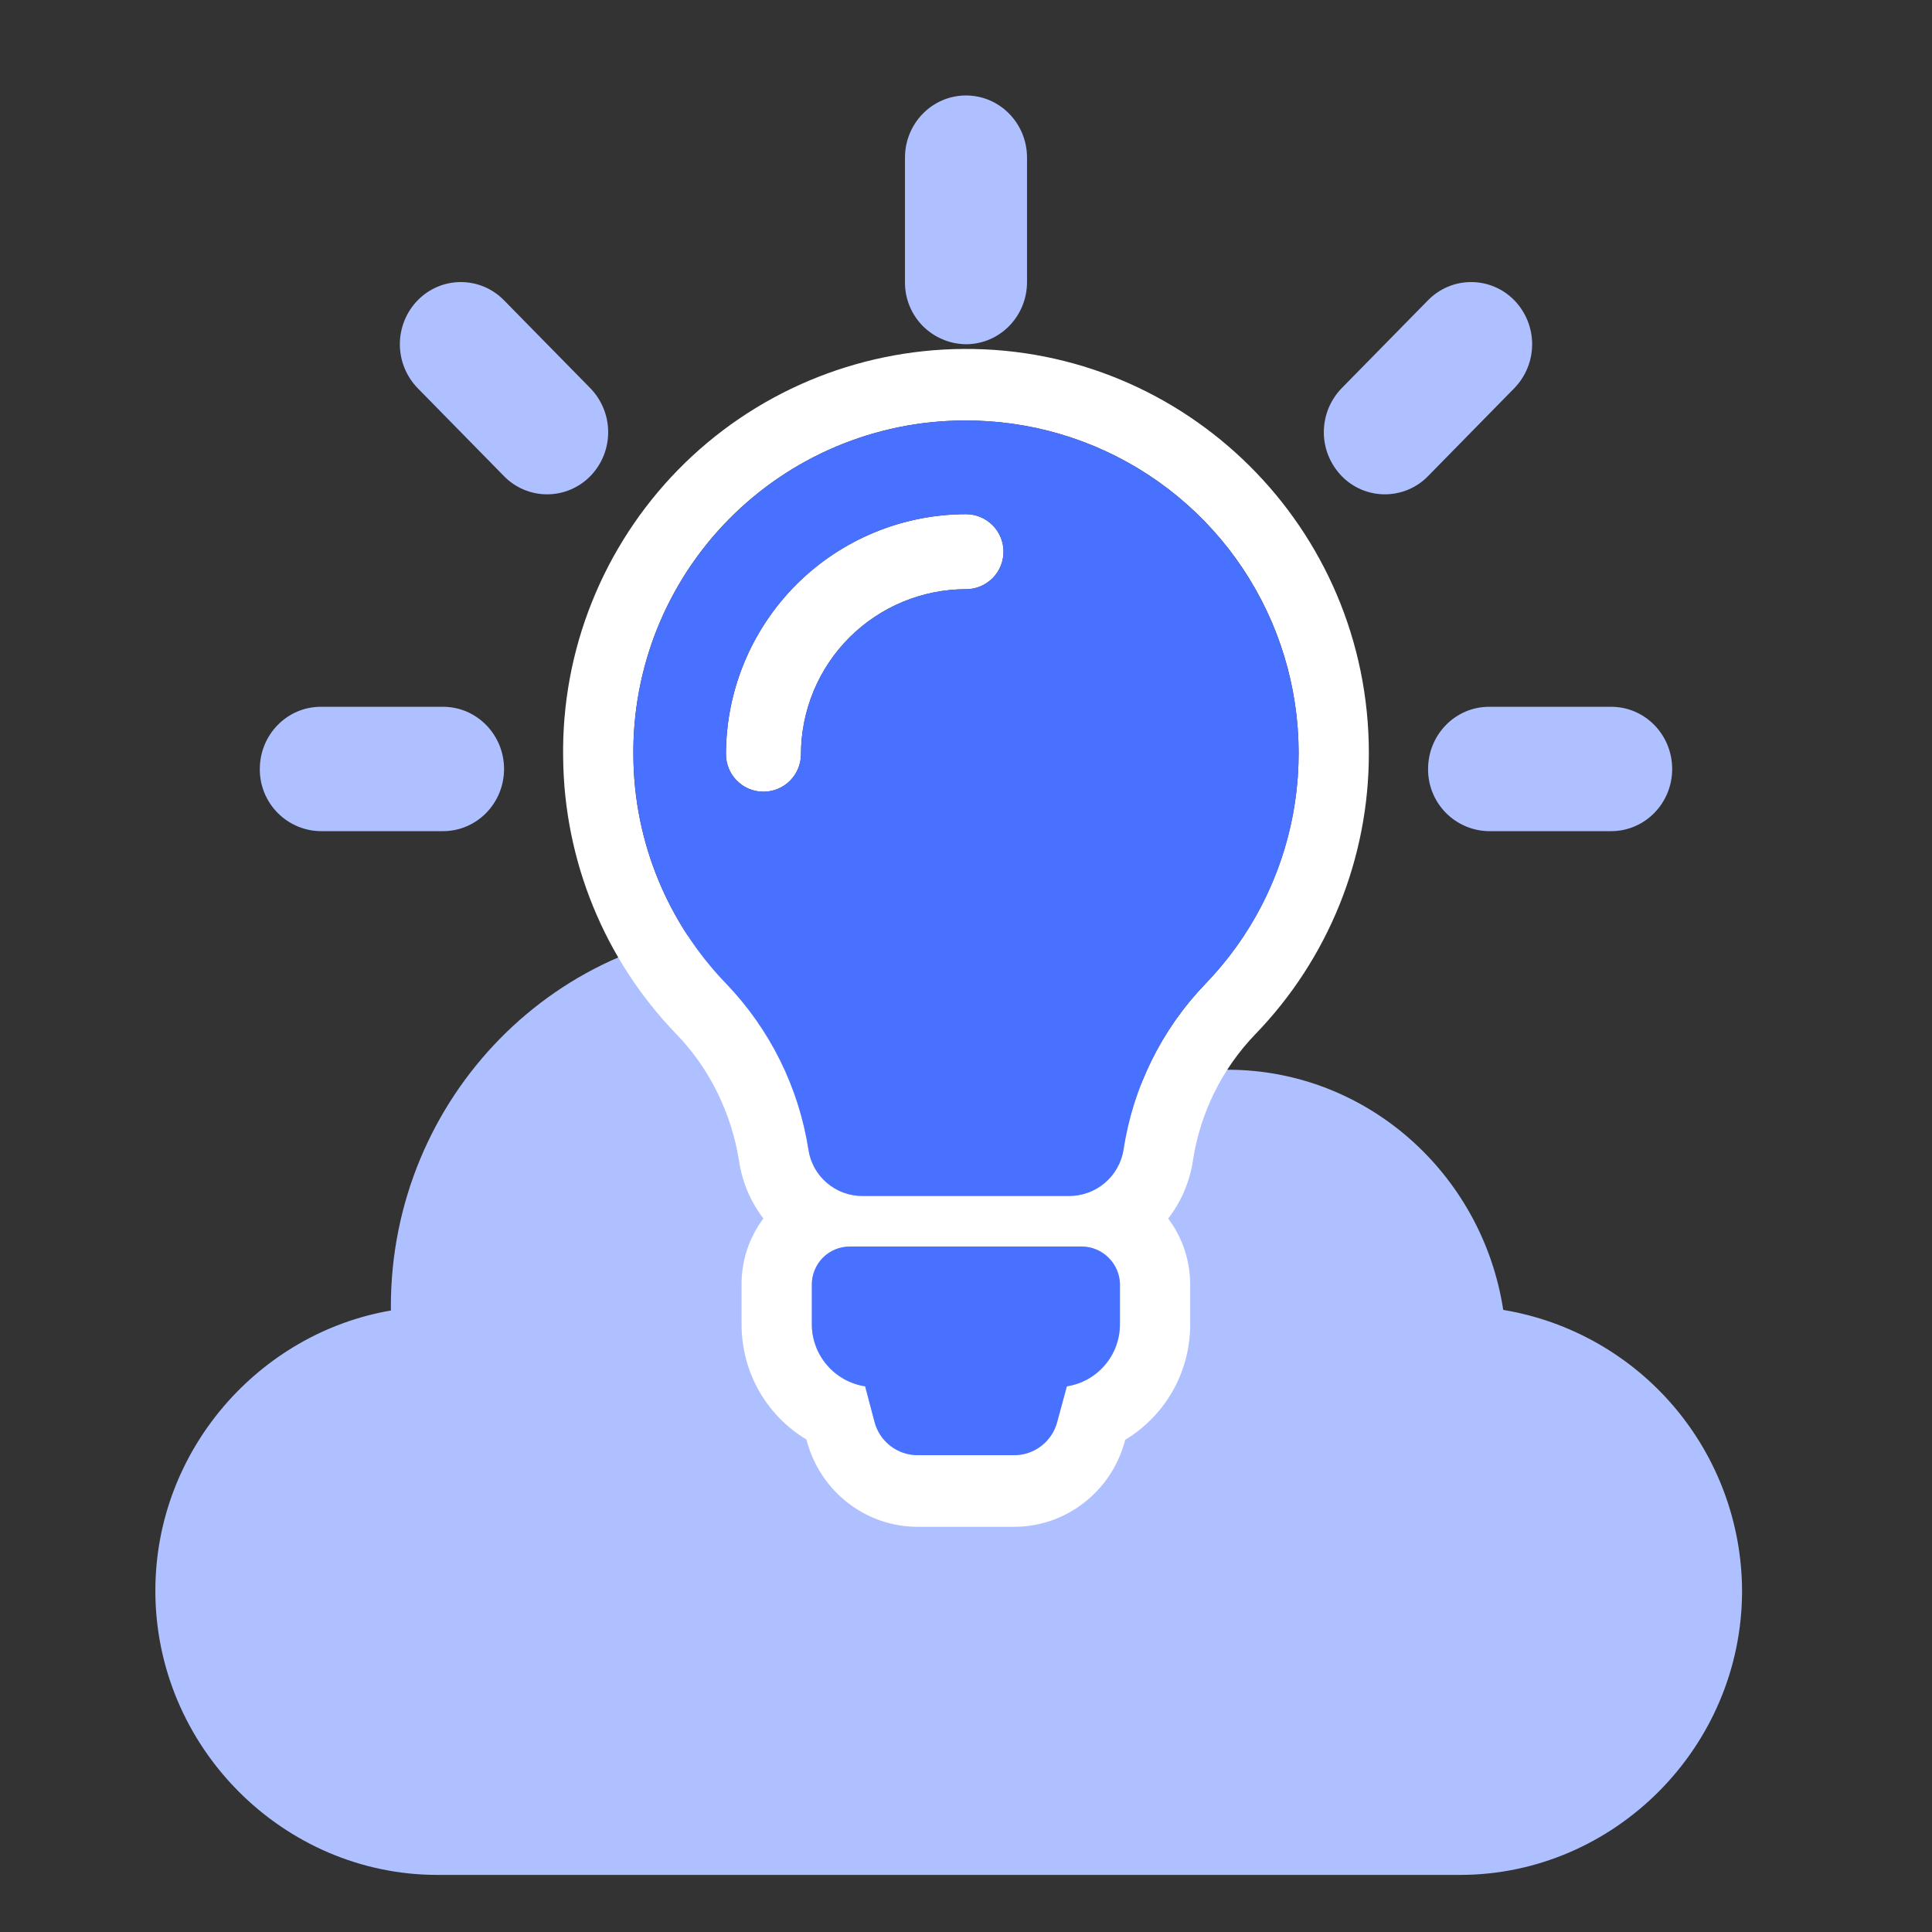 <svg width="29" height="29" viewBox="0 0 29 29" fill="none" xmlns="http://www.w3.org/2000/svg">
<rect x="0" y="0" width="29" height="29" fill="#333333" stroke="none"/>
<g clip-path="url(#clip0_101_97)">
<path d="M22.564 19.662C22.251 17.622 20.516 16.057 18.427 16.057C17.65 16.056 16.889 16.276 16.232 16.691C15.236 14.985 13.442 13.924 11.45 13.924C8.372 13.924 5.867 16.475 5.867 19.611L5.868 19.671C3.89 20.01 2.332 21.767 2.332 23.877C2.332 26.229 4.257 28.143 6.565 28.143H21.916C24.225 28.143 26.149 26.229 26.149 23.877C26.145 22.864 25.783 21.886 25.127 21.114C24.471 20.343 23.563 19.828 22.564 19.662Z" fill="#AEC0FF"/>
<path fill-rule="evenodd" clip-rule="evenodd" d="M12.318 18.916C12.371 18.852 12.439 18.8 12.514 18.765C12.59 18.729 12.673 18.711 12.757 18.711H16.239C16.391 18.713 16.535 18.774 16.642 18.882C16.749 18.99 16.81 19.135 16.811 19.287V19.879C16.811 20.104 16.731 20.321 16.585 20.492C16.438 20.662 16.236 20.775 16.014 20.809L15.868 21.347C15.83 21.489 15.746 21.615 15.629 21.704C15.512 21.794 15.369 21.843 15.222 21.843H13.774C13.627 21.843 13.484 21.794 13.367 21.704C13.25 21.615 13.166 21.489 13.128 21.347L12.986 20.809C12.763 20.775 12.559 20.662 12.413 20.49C12.266 20.319 12.185 20.101 12.186 19.875V19.283C12.186 19.143 12.235 19.015 12.318 18.916ZM12.343 17.691C12.42 17.774 12.514 17.839 12.618 17.884C12.722 17.929 12.835 17.952 12.948 17.952H16.048C16.113 17.952 16.178 17.945 16.239 17.93L16.249 17.928C16.406 17.889 16.548 17.804 16.658 17.684C16.767 17.565 16.839 17.416 16.865 17.256C17.007 16.32 17.435 15.452 18.091 14.77C18.774 14.063 19.233 13.171 19.411 12.204C19.588 11.238 19.477 10.24 19.09 9.337C18.703 8.433 18.057 7.664 17.235 7.126C16.413 6.588 15.45 6.305 14.467 6.312C13.809 6.314 13.158 6.447 12.551 6.703C11.945 6.958 11.395 7.332 10.934 7.801C10.473 8.27 10.109 8.826 9.864 9.437C9.619 10.048 9.498 10.701 9.507 11.359C9.518 12.631 10.017 13.851 10.901 14.766C11.558 15.451 11.989 16.322 12.135 17.26C12.16 17.427 12.235 17.575 12.343 17.691ZM11.093 17.425C11.143 17.755 11.273 18.048 11.459 18.29C11.244 18.576 11.129 18.925 11.131 19.283V19.875C11.131 20.625 11.527 21.26 12.105 21.608L12.11 21.626L12.112 21.634C12.319 22.396 13.001 22.918 13.774 22.918H15.222C15.995 22.918 16.677 22.396 16.884 21.634L16.89 21.612C17.47 21.262 17.865 20.622 17.865 19.879V19.287C17.865 18.907 17.741 18.565 17.535 18.291C17.723 18.047 17.855 17.753 17.906 17.425V17.421C18.015 16.707 18.342 16.044 18.843 15.524C19.938 14.393 20.549 12.879 20.547 11.304C20.547 7.921 17.8 5.213 14.459 5.238C13.661 5.243 12.872 5.406 12.137 5.717C11.402 6.028 10.736 6.482 10.178 7.052C9.62 7.623 9.18 8.298 8.884 9.039C8.587 9.78 8.441 10.572 8.453 11.37C8.467 12.918 9.073 14.403 10.148 15.518L10.151 15.521C10.651 16.036 10.981 16.713 11.093 17.425ZM14.5 7.718C14.649 7.718 14.792 7.777 14.898 7.883C15.004 7.988 15.063 8.132 15.063 8.281C15.063 8.43 15.004 8.573 14.898 8.679C14.792 8.785 14.649 8.844 14.5 8.844C13.843 8.845 13.213 9.106 12.749 9.57C12.285 10.035 12.024 10.664 12.023 11.321C12.023 11.47 11.963 11.614 11.858 11.719C11.752 11.825 11.609 11.884 11.46 11.884C11.31 11.884 11.167 11.825 11.062 11.719C10.956 11.614 10.897 11.47 10.897 11.321C10.898 10.366 11.278 9.45 11.953 8.774C12.629 8.099 13.545 7.719 14.5 7.718Z" fill="white"/>
<path d="M16.81 19.287V19.879C16.81 20.104 16.73 20.321 16.584 20.491C16.438 20.662 16.236 20.775 16.014 20.809L15.868 21.347C15.83 21.489 15.746 21.615 15.629 21.705C15.512 21.794 15.369 21.843 15.222 21.843H13.775C13.627 21.843 13.484 21.794 13.367 21.705C13.25 21.615 13.166 21.489 13.128 21.347L12.986 20.809C12.763 20.775 12.56 20.662 12.413 20.49C12.266 20.319 12.185 20.101 12.186 19.875V19.283C12.185 19.208 12.2 19.134 12.229 19.064C12.257 18.995 12.299 18.932 12.352 18.878C12.405 18.825 12.469 18.783 12.538 18.754C12.607 18.726 12.682 18.711 12.757 18.711H16.239C16.391 18.712 16.536 18.773 16.643 18.881C16.751 18.989 16.811 19.135 16.811 19.287H16.81ZM19.493 11.304C19.493 12.652 18.959 13.874 18.091 14.77C17.435 15.452 17.007 16.321 16.865 17.256C16.834 17.45 16.735 17.627 16.585 17.755C16.435 17.883 16.244 17.952 16.048 17.952H12.948C12.752 17.953 12.562 17.884 12.414 17.757C12.264 17.63 12.166 17.454 12.136 17.26C11.99 16.322 11.559 15.451 10.901 14.766C10.018 13.851 9.519 12.631 9.508 11.359C9.499 10.701 9.62 10.048 9.865 9.437C10.11 8.827 10.474 8.271 10.935 7.802C11.396 7.332 11.945 6.959 12.552 6.703C13.158 6.448 13.809 6.315 14.467 6.312C15.125 6.308 15.778 6.433 16.388 6.682C16.997 6.931 17.552 7.298 18.019 7.762C18.486 8.226 18.856 8.778 19.109 9.386C19.362 9.994 19.493 10.646 19.493 11.304ZM15.063 8.281C15.063 8.132 15.004 7.989 14.898 7.883C14.792 7.777 14.649 7.718 14.5 7.718C13.544 7.719 12.629 8.099 11.953 8.775C11.278 9.45 10.898 10.366 10.897 11.321C10.897 11.47 10.956 11.614 11.062 11.719C11.167 11.825 11.31 11.884 11.46 11.884C11.609 11.884 11.752 11.825 11.858 11.719C11.963 11.614 12.023 11.47 12.023 11.321C12.024 10.664 12.285 10.035 12.749 9.571C13.213 9.106 13.843 8.845 14.5 8.844C14.574 8.845 14.647 8.83 14.716 8.802C14.784 8.774 14.846 8.732 14.899 8.68C14.951 8.628 14.993 8.566 15.021 8.497C15.049 8.429 15.063 8.355 15.063 8.281Z" fill="#4971FF"/>
<path fill-rule="evenodd" clip-rule="evenodd" d="M14.5 5.167C14.379 5.166 14.258 5.141 14.147 5.093C14.035 5.046 13.934 4.977 13.848 4.89C13.763 4.803 13.696 4.7 13.651 4.588C13.605 4.475 13.583 4.355 13.584 4.233V2.366C13.584 1.851 13.994 1.433 14.5 1.433C15.006 1.433 15.416 1.851 15.416 2.366V4.233C15.416 4.749 15.006 5.167 14.5 5.167ZM8.86 7.147C8.776 7.234 8.675 7.302 8.564 7.349C8.453 7.396 8.333 7.42 8.212 7.42C8.092 7.42 7.972 7.396 7.861 7.349C7.75 7.302 7.649 7.234 7.565 7.147L6.27 5.827C6.098 5.65 6.002 5.414 6.002 5.167C6.002 4.921 6.098 4.684 6.27 4.507C6.354 4.421 6.455 4.352 6.566 4.305C6.677 4.258 6.797 4.234 6.917 4.234C7.038 4.234 7.158 4.258 7.269 4.305C7.38 4.352 7.481 4.421 7.565 4.507L8.861 5.827C9.033 6.004 9.129 6.241 9.129 6.487C9.129 6.734 9.033 6.97 8.861 7.147H8.86ZM3.9 11.543C3.9 11.027 4.31 10.609 4.816 10.609H6.65C7.155 10.609 7.566 11.027 7.566 11.543C7.566 12.058 7.156 12.476 6.65 12.476H4.816C4.571 12.474 4.337 12.374 4.165 12.199C3.993 12.024 3.898 11.788 3.9 11.543ZM21.436 11.543C21.436 11.027 21.846 10.609 22.352 10.609H24.184C24.69 10.609 25.1 11.027 25.1 11.543C25.1 12.058 24.69 12.476 24.184 12.476H22.352C22.107 12.474 21.873 12.374 21.701 12.199C21.529 12.024 21.434 11.788 21.436 11.543ZM20.14 7.147C20.224 7.234 20.325 7.302 20.436 7.349C20.547 7.396 20.667 7.42 20.787 7.42C20.908 7.42 21.028 7.396 21.139 7.349C21.25 7.302 21.351 7.234 21.435 7.147L22.73 5.827C22.902 5.65 22.998 5.414 22.998 5.167C22.998 4.921 22.902 4.684 22.73 4.507C22.646 4.421 22.545 4.352 22.434 4.305C22.323 4.258 22.203 4.234 22.082 4.234C21.962 4.234 21.842 4.258 21.731 4.305C21.62 4.352 21.519 4.421 21.435 4.507L20.139 5.827C19.967 6.004 19.871 6.241 19.871 6.487C19.871 6.734 19.968 6.97 20.14 7.147Z" fill="#AEC0FF"/>
</g>
<defs>
<clipPath id="clip0_101_97">
<rect width="28" height="28" fill="white" transform="translate(0.5 0.5)"/>
</clipPath>
</defs>
</svg>
